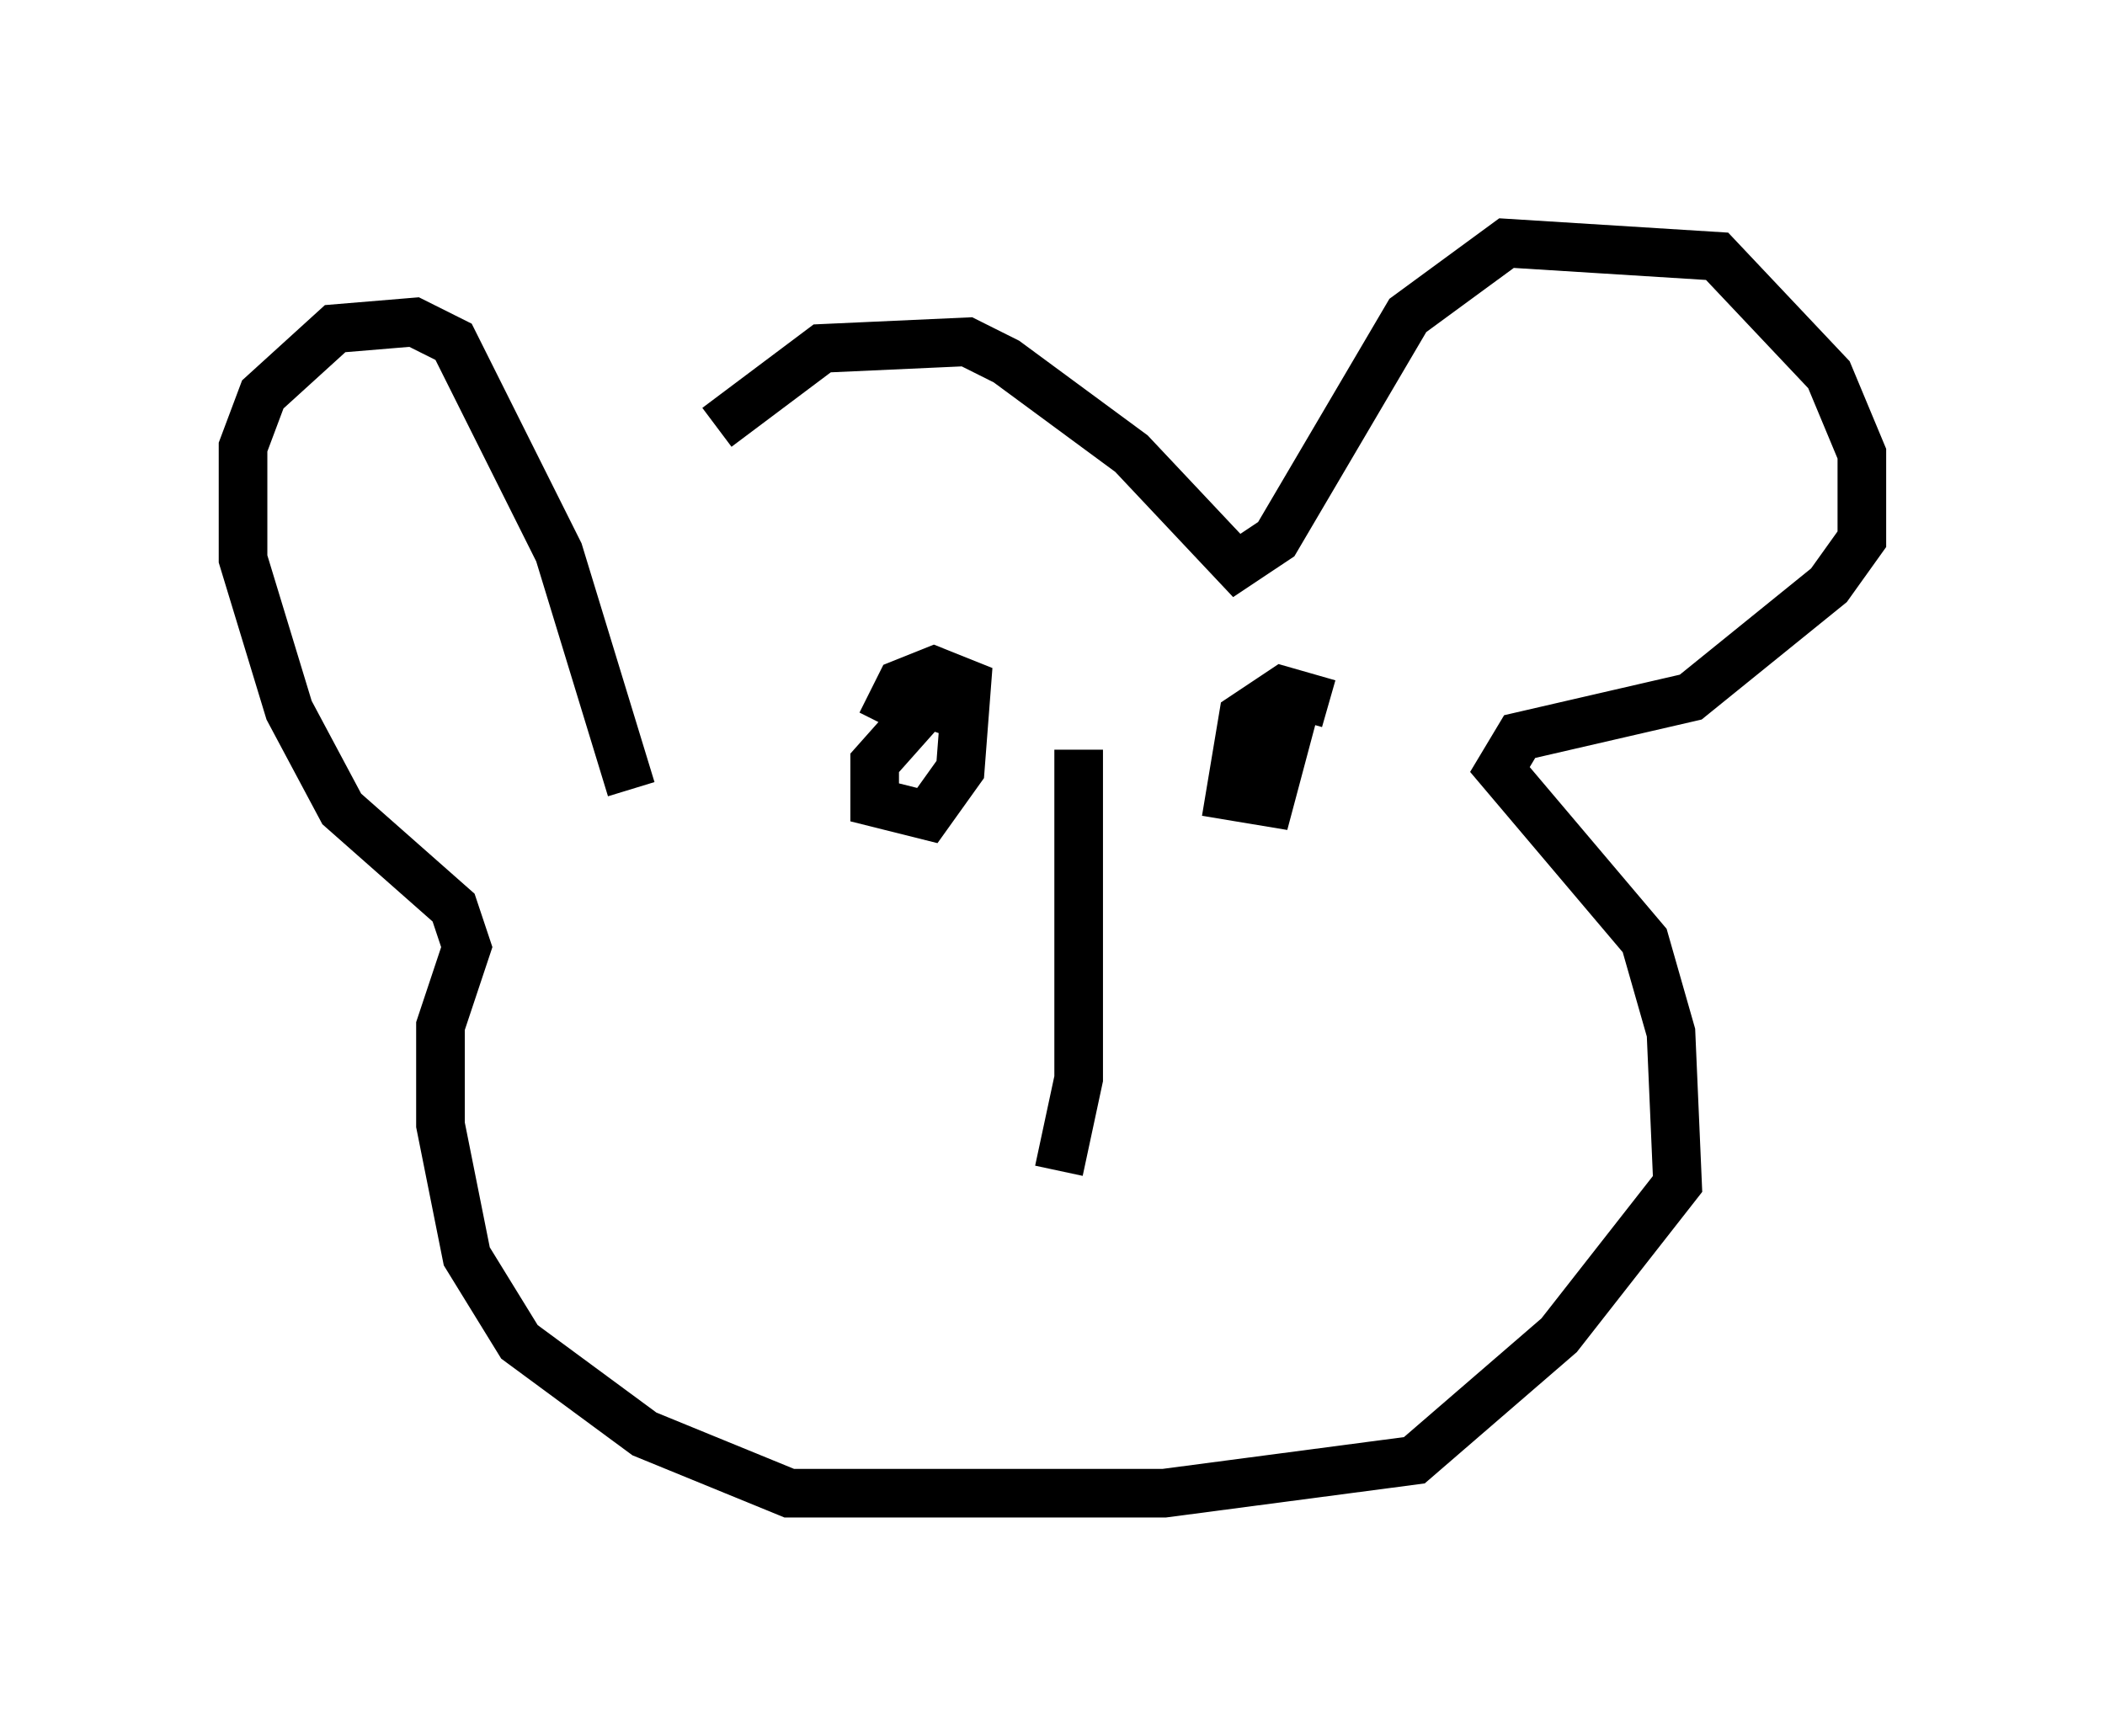 <?xml version="1.0" encoding="utf-8" ?>
<svg baseProfile="full" height="35.71" version="1.1" width="43.288" xmlns="http://www.w3.org/2000/svg" xmlns:ev="http://www.w3.org/2001/xml-events" xmlns:xlink="http://www.w3.org/1999/xlink"><defs /><rect fill="white" height="35.71" width="43.288" x="0" y="0" /><path d="M11.36, 13.66 m3.383, -4.871 l2.165, -1.624 2.977, -0.135 l0.812, 0.406 2.571, 1.894 l2.165, 2.3 0.812, -0.541 l2.706, -4.601 2.03, -1.488 l4.33, 0.271 2.3, 2.436 l0.677, 1.624 0.0, 1.759 l-0.677, 0.947 -2.842, 2.3 l-3.518, 0.812 -0.406, 0.677 l2.977, 3.518 0.541, 1.894 l0.135, 3.112 -2.436, 3.112 l-2.977, 2.571 -5.142, 0.677 l-7.713, 0.0 -2.977, -1.218 l-2.571, -1.894 -1.083, -1.759 l-0.541, -2.706 0.0, -2.03 l0.541, -1.624 -0.271, -0.812 l-2.3, -2.03 -1.083, -2.03 l-0.947, -3.112 0.0, -2.3 l0.406, -1.083 1.488, -1.353 l1.624, -0.135 0.812, 0.406 l2.165, 4.33 1.488, 4.871 m6.901, -1.488 l-0.812, -0.271 -1.083, 1.218 l0.0, 0.812 1.083, 0.271 l0.677, -0.947 0.135, -1.759 l-0.677, -0.271 -0.677, 0.271 l-0.406, 0.812 m9.202, -0.406 l-0.947, -0.271 -0.812, 0.541 l-0.271, 1.624 0.812, 0.135 l0.541, -2.03 m-4.465, 0.947 l0.0, 6.766 -0.406, 1.894 " fill="none" stroke="black" stroke-width="1" /></svg>